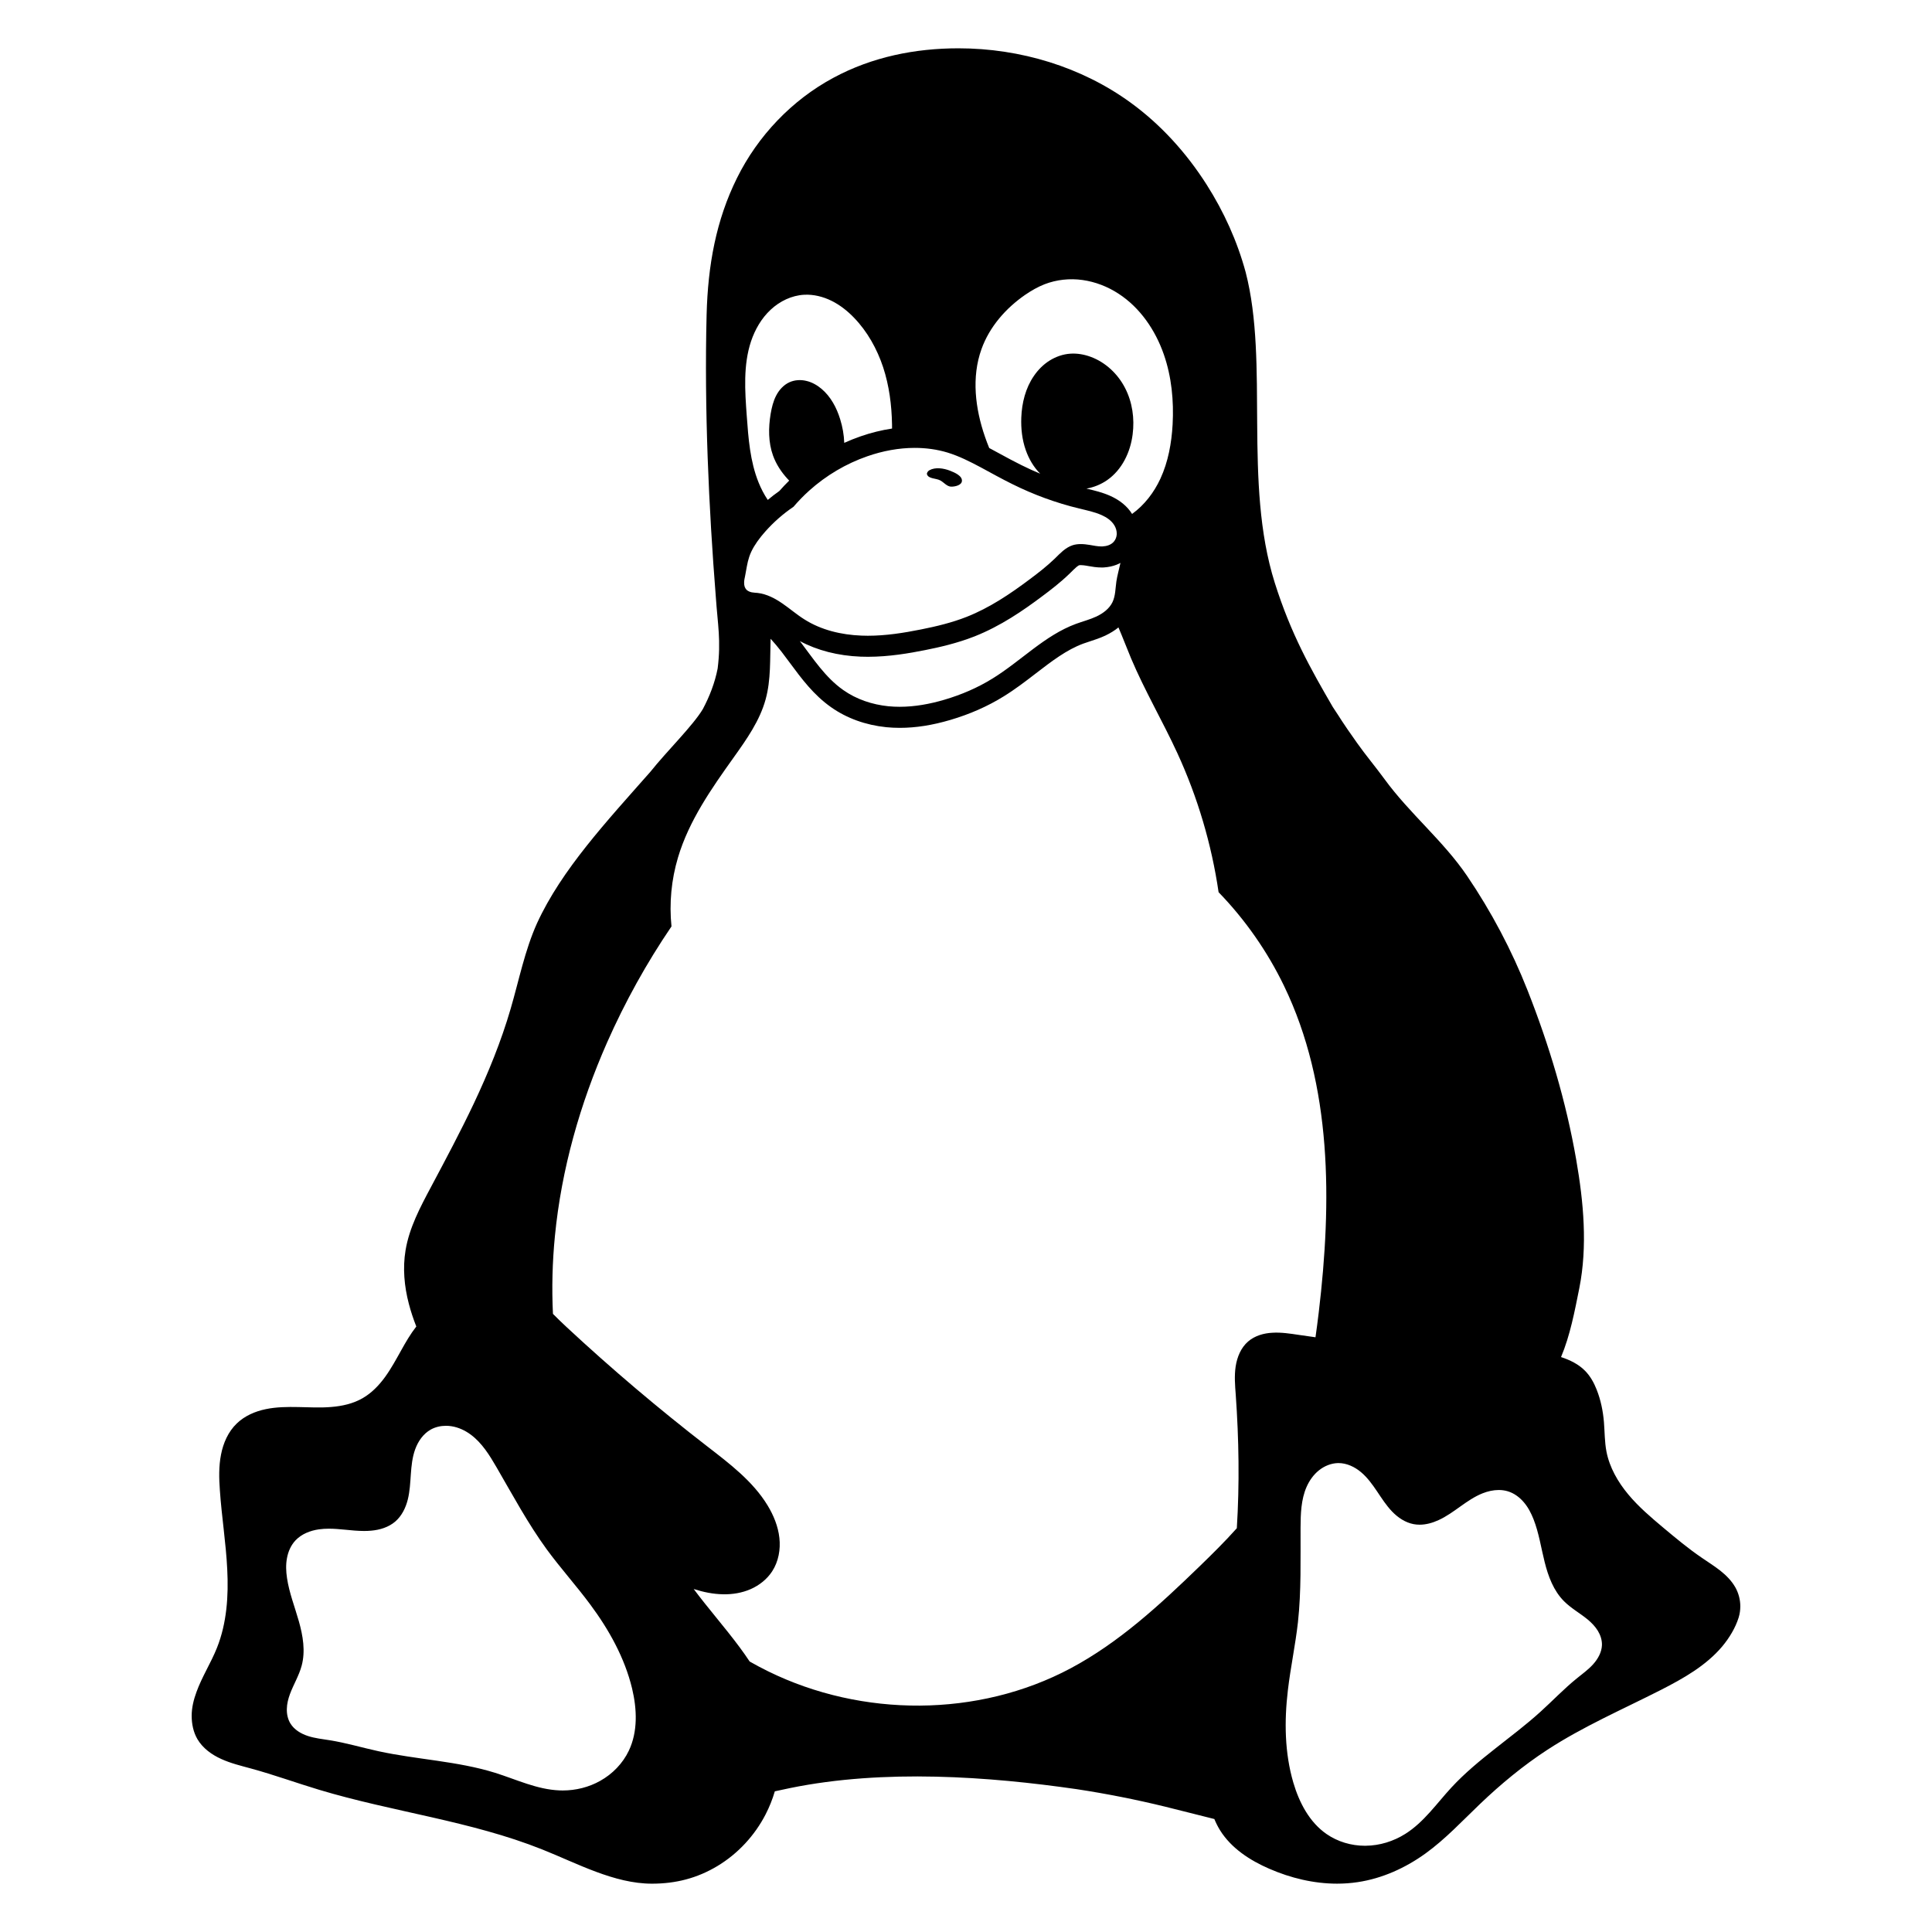 <?xml version="1.0" encoding="utf-8"?>
<!-- Generator: Adobe Illustrator 15.1.0, SVG Export Plug-In . SVG Version: 6.00 Build 0)  -->
<!DOCTYPE svg PUBLIC "-//W3C//DTD SVG 1.1//EN" "http://www.w3.org/Graphics/SVG/1.1/DTD/svg11.dtd">
<svg version="1.1" id="Layer_5" xmlns="http://www.w3.org/2000/svg" xmlns:xlink="http://www.w3.org/1999/xlink" x="0px" y="0px"
	 width="283.465px" height="283.465px" viewBox="0 0 283.465 283.465" enable-background="new 0 0 283.465 283.465"
	 xml:space="preserve">
<g>
	<path d="M136.009,69.592c0.211,0.674,1.294,0.559,1.925,0.885c0.548,0.283,0.989,0.904,1.61,0.924
		c0.589,0.012,1.515-0.209,1.588-0.799c0.095-0.768-1.031-1.262-1.758-1.545c-0.936-0.359-2.135-0.547-3.008-0.064
		C136.167,69.107,135.947,69.371,136.009,69.592z"/>
	<path d="M254.613,232.902c-0.547-0.967-1.346-1.768-2.219-2.461c-0.873-0.684-1.82-1.271-2.734-1.904
		c-1.957-1.336-3.777-2.852-5.598-4.375c-1.818-1.525-3.639-3.072-5.164-4.902c-1.516-1.818-2.746-3.955-3.197-6.279
		c-0.273-1.42-0.254-2.883-0.369-4.324c-0.137-1.619-0.463-3.238-1.063-4.754c-0.398-1.02-0.938-1.998-1.705-2.775
		c-0.959-0.98-2.23-1.59-3.527-2.018c1.342-3.189,2.01-6.771,2.678-10.092c1.23-6.174,0.631-12.645-0.453-18.881
		c-1.482-8.512-3.977-16.82-7.143-24.848c-2.334-5.912-5.322-11.551-8.877-16.789c-3.492-5.145-8.438-9.152-12.1-14.18
		c-1.271-1.746-2.797-3.557-4.039-5.322c-2.572-3.639-2.131-3.15-3.547-5.256c-3.275-5.637-6.145-10.715-8.518-18.225
		c-4.65-14.748-0.813-32.199-4.271-45.568c-1.23-4.545-3.197-8.889-5.732-12.865c-2.967-4.66-6.732-8.826-11.203-12.064
		c-7.131-5.176-16.096-7.932-25.204-7.932c-6.313,0-12.646,1.242-18.366,4.334c-6.08,3.271-11.066,8.51-14.128,14.695
		c-3.071,6.186-4.271,12.791-4.46,20.07c-0.347,13.822,0.314,28.316,1.356,41.455c0.273,3.998,0.778,6.334,0.264,10.445
		c-0.416,2.129-1.186,4.088-2.168,5.943c-1.45,2.439-5.299,6.189-7.699,9.205c-6.416,7.279-13.012,14.338-16.631,22.217
		c-1.799,3.996-2.641,8.342-3.871,12.549c-1.389,4.775-3.282,9.404-5.406,13.906c-1.968,4.154-4.135,8.215-6.291,12.266
		c-1.578,2.957-3.177,5.965-3.724,9.268c-0.433,2.609-0.189,5.301,0.483,7.857c0.293,1.133,0.666,2.24,1.094,3.328
		c-0.854,1.094-1.551,2.297-2.219,3.5c-0.748,1.336-1.474,2.682-2.367,3.912c-0.895,1.23-1.979,2.355-3.303,3.113
		c-1.39,0.799-2.998,1.156-4.598,1.283c-1.6,0.137-3.208,0.043-4.809,0.01c-1.599-0.031-3.219-0.02-4.785,0.307
		c-1.578,0.324-3.104,0.988-4.26,2.104c-1.252,1.199-1.988,2.871-2.314,4.574c-0.337,1.715-0.295,3.473-0.168,5.209
		c0.263,3.881,0.895,7.74,1.083,11.623c0.2,3.893-0.063,7.879-1.504,11.498c-0.884,2.219-2.199,4.248-3.009,6.49
		c-0.41,1.113-0.705,2.293-0.705,3.49c0,1.189,0.242,2.398,0.842,3.43c0.777,1.324,2.094,2.283,3.503,2.914
		c1.409,0.643,2.914,0.998,4.407,1.408c3.346,0.916,6.615,2.105,9.939,3.105c10.824,3.26,22.229,4.564,32.727,8.752
		c5.154,2.051,10.572,5.027,16.115,5.027c3.491,0,6.638-0.801,9.625-2.6c2.986-1.799,5.448-4.459,7.047-7.563
		c0.56-1.084,1.012-2.219,1.355-3.387c0.74-0.162,1.48-0.318,2.223-0.475c13.82-2.83,29.243-1.693,42.065,0.158
		c4.346,0.662,8.658,1.514,12.93,2.555c2.422,0.588,4.842,1.232,7.27,1.826c0.234,0.572,0.512,1.125,0.84,1.656
		c1.643,2.631,4.377,4.406,7.217,5.639c3.135,1.367,6.543,2.188,9.951,2.188c1.01,0,2.01-0.072,3.008-0.221
		c3.609-0.535,7.018-2.082,9.973-4.217c2.926-2.115,5.396-4.777,8.006-7.271c3.051-2.912,6.313-5.615,9.846-7.92
		c5.271-3.439,11.088-5.953,16.695-8.805c3.291-1.684,6.594-3.545,8.973-6.363c1.072-1.285,1.945-2.746,2.418-4.25
		c0.168-0.547,0.242-1.094,0.242-1.643C255.34,234.711,255.088,233.754,254.613,232.902z M200.252,270.811
		c-1.998,0-3.982-0.59-5.611-1.713c-2.52-1.74-4.016-4.615-4.883-7.553c-1.277-4.357-1.338-9.012-0.801-13.541
		c0.393-3.348,1.104-6.648,1.479-9.996c0.502-4.613,0.361-9.26,0.383-13.889c0.012-2.018,0.07-4.104,0.883-5.959
		c0.41-0.93,1.016-1.791,1.813-2.43c0.797-0.637,1.795-1.049,2.816-1.066c0.016,0,0.031,0,0.047,0c1.227,0,2.395,0.561,3.324,1.344
		c0.939,0.793,1.666,1.807,2.35,2.824c0.686,1.02,1.346,2.057,2.201,2.945c0.85,0.881,1.918,1.609,3.139,1.844
		c0.295,0.057,0.594,0.084,0.893,0.084c0.949,0,1.906-0.268,2.779-0.672c1.145-0.52,2.178-1.271,3.205-2.004
		c1.027-0.73,2.076-1.457,3.248-1.924c0.758-0.303,1.576-0.49,2.381-0.49c0.447,0,0.891,0.059,1.318,0.186
		c0.928,0.275,1.734,0.875,2.359,1.611c0.629,0.732,1.076,1.602,1.428,2.496c0.789,2.012,1.102,4.178,1.629,6.273
		c0.525,2.105,1.307,4.215,2.842,5.752c1.033,1.041,2.359,1.762,3.494,2.701c0.566,0.479,1.088,1.014,1.469,1.639
		c0.383,0.631,0.621,1.354,0.602,2.092c-0.033,1.049-0.586,2.033-1.295,2.822c-0.711,0.789-1.582,1.414-2.412,2.086
		c-1.867,1.512-3.533,3.271-5.316,4.883c-4.234,3.836-9.174,6.91-13.051,11.096c-2.184,2.365-4.049,5.102-6.775,6.816
		c-1.73,1.092-3.764,1.725-5.803,1.742C200.34,270.811,200.295,270.811,200.252,270.811z M144.004,51.225
		c1.17-3.273,3.57-6.008,6.426-7.979c0.896-0.609,1.826-1.146,2.83-1.541c1.768-0.682,3.703-0.885,5.578-0.621
		s3.678,0.969,5.254,1.994c3.178,2.055,5.422,5.352,6.664,8.922c1.146,3.283,1.48,6.818,1.291,10.283
		c-0.156,2.734-0.646,5.469-1.793,7.953c-0.938,2.025-2.35,3.873-4.154,5.17c-0.701-1.125-1.787-2.02-3.23-2.662
		c-1.115-0.496-2.23-0.76-3.211-0.994c-0.084-0.02-0.168-0.041-0.254-0.061c1.082-0.191,2.123-0.611,3.027-1.238
		c1.088-0.752,1.959-1.791,2.58-2.961c0.621-1.16,1.004-2.449,1.17-3.762c0.299-2.307-0.035-4.717-1.109-6.795
		c-1.063-2.078-2.879-3.787-5.064-4.586c-0.955-0.348-1.969-0.525-2.973-0.455c-1.074,0.07-2.125,0.441-3.047,1.016
		c-0.906,0.572-1.684,1.35-2.293,2.246c-1.229,1.779-1.768,3.953-1.852,6.115c-0.061,1.611,0.119,3.248,0.658,4.775
		c0.451,1.285,1.156,2.492,2.113,3.455c-0.92-0.383-1.826-0.795-2.721-1.242l-0.006-0.002l-0.006-0.002
		c-1.098-0.543-2.17-1.125-3.303-1.742c-0.4-0.217-0.799-0.434-1.197-0.648l-0.006-0.002l-0.004-0.002
		c-0.078-0.041-0.156-0.084-0.234-0.125c-0.225-0.543-0.432-1.094-0.621-1.648C143.084,59.953,142.521,55.344,144.004,51.225z
		 M160.877,90.451c-0.967,0.451-2.008,0.715-3.008,1.082c-4.598,1.693-8.078,5.459-12.256,8.027
		c-2.188,1.357-4.575,2.377-7.047,3.104c-2.134,0.631-4.347,1.037-6.561,1.037c-0.561,0-1.118-0.025-1.676-0.08
		c-2.356-0.242-4.672-1.01-6.606-2.377c-2.634-1.846-4.416-4.621-6.367-7.184c2.538,1.367,5.595,2.154,8.917,2.285
		c0.352,0.014,0.711,0.02,1.071,0.02c3.089,0,6.103-0.523,8.382-0.98c2.018-0.4,4.663-0.99,7.25-2.008h0.004l0.002-0.002
		c3.855-1.525,7.158-3.814,9.883-5.855c1.252-0.928,2.713-2.053,4.055-3.346l0.02-0.02l0.021-0.02
		c0.348-0.35,0.678-0.678,0.996-0.951c0.229-0.188,0.35-0.238,0.375-0.246c0.021-0.006,0.098-0.021,0.25-0.021
		c0.262,0,0.58,0.047,0.799,0.082c0.092,0.016,0.184,0.031,0.275,0.049c0.543,0.096,1.221,0.217,1.975,0.217
		c0.078,0,0.156-0.002,0.232-0.004l0.053-0.002l0.051-0.002c0.682-0.045,1.287-0.176,1.85-0.396
		c0.199-0.078,0.393-0.168,0.576-0.268c-0.193,0.916-0.465,1.814-0.6,2.738c-0.146,1.02-0.127,2.094-0.568,3.018
		C162.76,89.314,161.846,89.988,160.877,90.451z M116.421,74.357c0.72-0.844,1.494-1.639,2.317-2.379
		c2.474-2.221,5.39-3.949,8.528-5.037c2.23-0.777,4.596-1.227,6.947-1.227c1.632,0,3.256,0.215,4.822,0.689
		c1.704,0.525,3.305,1.336,4.883,2.178c1.523,0.82,3.039,1.672,4.596,2.439c3.125,1.557,6.428,2.768,9.826,3.588
		c1.104,0.271,2.229,0.494,3.27,0.957c0.758,0.336,1.484,0.82,1.904,1.537c0.211,0.355,0.336,0.768,0.336,1.188
		c0,0.051-0.002,0.104-0.006,0.154c-0.029,0.359-0.164,0.715-0.393,0.992c-0.201,0.252-0.475,0.432-0.77,0.547
		c-0.295,0.117-0.611,0.168-0.926,0.189c-0.045,0.002-0.088,0.002-0.133,0.002c-0.584,0-1.162-0.125-1.74-0.223
		c-0.432-0.072-0.873-0.125-1.309-0.125c-0.402,0-0.801,0.045-1.186,0.166c-0.525,0.168-0.998,0.475-1.42,0.82
		c-0.42,0.357-0.811,0.748-1.199,1.137c-1.168,1.125-2.451,2.125-3.754,3.092c-2.854,2.137-5.85,4.146-9.174,5.459
		c-2.168,0.854-4.438,1.4-6.723,1.854c-2.57,0.516-5.174,0.922-7.781,0.922c-0.315,0-0.633-0.006-0.948-0.02
		c-2.936-0.115-5.892-0.809-8.362-2.377c-1.126-0.703-2.136-1.588-3.229-2.334c-1.096-0.758-2.305-1.389-3.619-1.547
		c-0.295-0.029-0.59-0.041-0.885-0.094c-0.248-0.055-0.496-0.15-0.695-0.314c-0.028-0.023-0.057-0.049-0.082-0.074
		c-0.115-0.125-0.211-0.285-0.264-0.453c-0.053-0.178-0.072-0.357-0.072-0.525c-0.012-0.357,0.072-0.705,0.146-1.053
		c0.188-0.936,0.295-1.883,0.601-2.787c0.354-1.064,0.986-2.027,1.688-2.916c0.047-0.059,0.094-0.119,0.142-0.178
		c0.168-0.203,0.338-0.404,0.512-0.602C113.496,76.619,114.895,75.389,116.421,74.357z M110.193,50.076
		c0.585-1.73,1.528-3.379,2.878-4.633c1.339-1.254,3.095-2.102,4.921-2.197c1.373-0.072,2.76,0.273,4.002,0.885
		c1.229,0.607,2.327,1.469,3.283,2.459c1.982,2.043,3.403,4.598,4.299,7.297c0.885,2.699,1.254,5.553,1.303,8.396
		c0.004,0.197,0.004,0.396,0.004,0.594c-1.538,0.229-3.086,0.611-4.629,1.148c-0.812,0.281-1.606,0.6-2.385,0.953
		c-0.041-1.172-0.248-2.344-0.598-3.465c-0.516-1.693-1.389-3.324-2.734-4.461c-0.652-0.547-1.41-0.979-2.229-1.166
		c-0.821-0.201-1.715-0.148-2.482,0.199c-0.853,0.389-1.516,1.125-1.946,1.957c-0.432,0.83-0.651,1.758-0.811,2.684
		c-0.336,2.041-0.348,4.176,0.348,6.111c0.463,1.283,1.23,2.451,2.156,3.449c0.07,0.078,0.145,0.154,0.217,0.23
		c-0.498,0.488-0.979,0.996-1.44,1.521c-0.589,0.412-1.154,0.852-1.704,1.313c-0.539-0.803-0.989-1.67-1.352-2.574
		c-1.241-3.082-1.492-6.461-1.73-9.77C109.296,57.34,109.035,53.564,110.193,50.076z M42.546,248.545
		c0.523-1.402,1.328-2.709,1.713-4.15c0.574-2.131,0.193-4.387-0.408-6.51c-0.596-2.115-1.419-4.182-1.741-6.354
		c-0.145-0.967-0.189-1.959-0.005-2.924c0.178-0.965,0.585-1.902,1.264-2.615c0.877-0.92,2.139-1.422,3.416-1.604
		c0.483-0.068,0.972-0.098,1.459-0.098c0.793,0,1.588,0.072,2.377,0.148c0.931,0.092,1.871,0.188,2.805,0.188
		c0.347,0,0.691-0.012,1.036-0.045c1.28-0.111,2.569-0.51,3.534-1.342c0.955-0.826,1.529-2.008,1.832-3.215
		c0.305-1.217,0.36-2.467,0.449-3.709c0.088-1.244,0.213-2.506,0.641-3.68c0.428-1.176,1.188-2.275,2.291-2.893
		c0.677-0.373,1.449-0.547,2.223-0.547c0.27,0,0.537,0.021,0.801,0.063c1.025,0.158,1.995,0.611,2.827,1.225
		c1.656,1.223,2.767,3.031,3.796,4.805c2.362,4.068,4.592,8.236,7.369,12.047c2.025,2.762,4.324,5.311,6.365,8.063
		c2.768,3.723,5.068,7.854,6.15,12.342c0.722,3.027,0.857,6.32-0.48,9.129c-0.886,1.854-2.383,3.408-4.195,4.418
		c-1.664,0.939-3.59,1.414-5.508,1.414c-0.162,0-0.324-0.004-0.488-0.012c-3.272-0.131-6.303-1.598-9.424-2.578
		c-5.535-1.725-11.445-1.934-17.119-3.17c-2.389-0.518-4.748-1.229-7.16-1.611c-1.072-0.174-2.156-0.283-3.183-0.619
		c-1.026-0.334-2.01-0.924-2.571-1.832c-0.39-0.641-0.547-1.396-0.527-2.148C42.099,249.988,42.287,249.252,42.546,248.545z
		 M157.08,244.779c-13.561,7.227-30.601,7.215-44.391,0.432c-0.914-0.449-1.813-0.928-2.698-1.432
		c-0.475-0.715-0.969-1.416-1.479-2.104c-2.158-2.906-4.561-5.627-6.733-8.533c1.399,0.447,2.834,0.748,4.305,0.771
		c1.389,0.031,2.787-0.199,4.061-0.758c1.262-0.557,2.398-1.451,3.154-2.619c0.927-1.432,1.242-3.209,1.053-4.9
		c-0.188-1.695-0.852-3.314-1.735-4.768c-2.167-3.555-5.586-6.133-8.878-8.678c-7.111-5.502-13.98-11.318-20.564-17.439
		c-0.69-0.648-1.383-1.301-2.045-1.979c-0.186-3.807-0.084-7.627,0.287-11.414c0.957-9.803,3.683-19.396,7.658-28.412
		c2.63-5.943,5.796-11.654,9.446-17.02c-0.347-3.398-0.021-6.859,0.957-10.121c1.608-5.396,4.913-10.109,8.185-14.695
		c1.883-2.639,3.809-5.363,4.67-8.5c0.795-2.877,0.629-5.906,0.73-8.889c0.521,0.563,1.055,1.195,1.607,1.906
		c0.404,0.521,0.801,1.059,1.221,1.627c1.71,2.313,3.479,4.705,6.061,6.518c2.272,1.604,5.062,2.613,8.064,2.92
		c0.004,0,0.008,0.002,0.012,0.002c0.646,0.064,1.313,0.096,1.98,0.096c2.348,0,4.779-0.381,7.434-1.164
		c2.836-0.834,5.459-1.99,7.795-3.438c1.688-1.037,3.23-2.223,4.723-3.371c2.332-1.793,4.531-3.484,6.979-4.387
		c0.303-0.111,0.629-0.217,0.975-0.33c0.695-0.227,1.482-0.482,2.275-0.854c0.008-0.004,0.016-0.008,0.023-0.012
		c0.713-0.342,1.344-0.734,1.889-1.178c0.648,1.504,1.225,3.045,1.859,4.557c2,4.732,4.619,9.184,6.773,13.863
		c2.979,6.469,5.029,13.381,6.061,20.428c3.902,4.029,7.152,8.68,9.594,13.729c7.09,14.654,7.027,31.736,5.104,47.895
		c-0.146,1.223-0.307,2.449-0.48,3.676c-0.822-0.117-1.646-0.23-2.467-0.352c-1.271-0.189-2.555-0.389-3.838-0.314
		c-1.295,0.063-2.6,0.441-3.578,1.283c-1.051,0.904-1.619,2.281-1.83,3.66c-0.209,1.379-0.094,2.777,0.012,4.164
		c0.463,6.518,0.564,13.066,0.158,19.576c-1.758,1.971-3.648,3.834-5.545,5.67C170.154,235.48,164.17,241.002,157.08,244.779z"/>
</g>
</svg>
